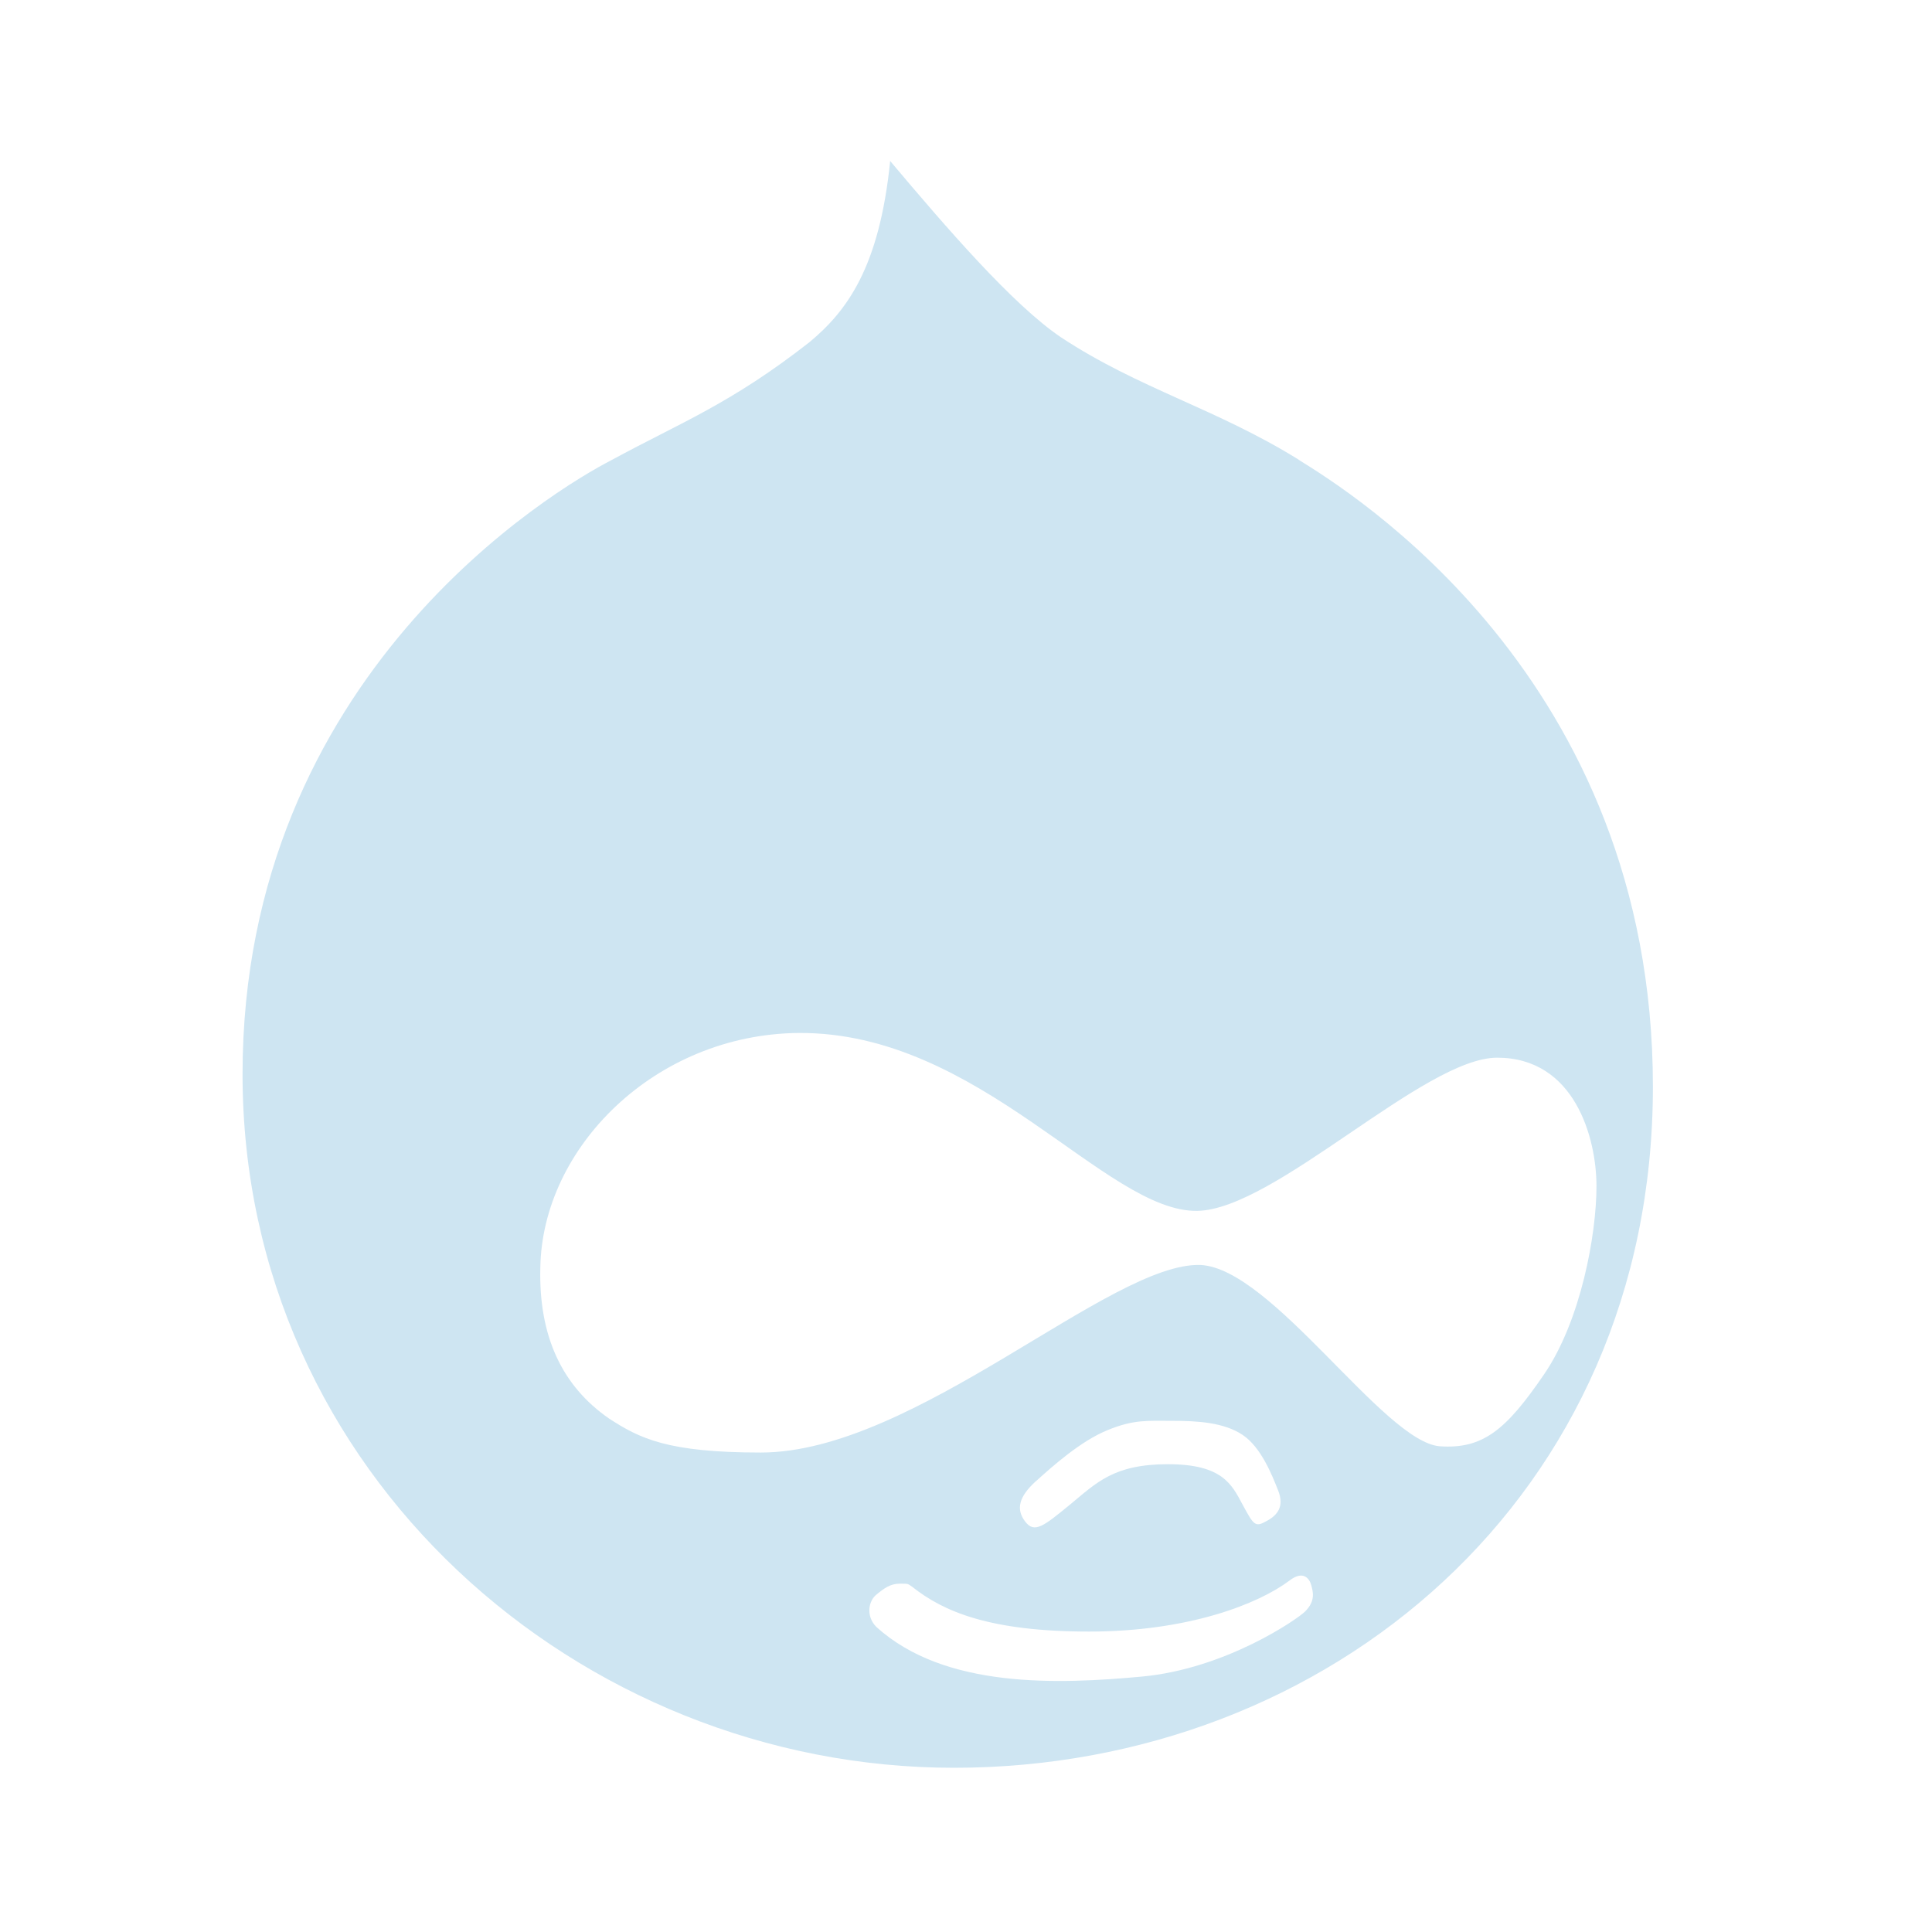 <svg xmlns="http://www.w3.org/2000/svg" width="1em" height="1em" viewBox="-3 -2 24 24"><path fill="#cee5f2" d="M13.134 3.711c-1.022-.635-1.989-.884-2.953-1.52C9.583 1.788 8.754.827 8.058 0c-.134 1.327-.54 1.866-1.003 2.251c-.982.768-1.6.998-2.45 1.46c-.714.366-4.592 2.673-4.592 7.634S4.201 19.96 8.85 19.96c4.65 0 8.683-3.365 8.683-8.46c0-5.096-3.782-7.403-4.4-7.788zm.078 14.308c-.097.096-.984.711-2.026.808c-1.042.096-2.45.153-3.299-.616c-.135-.135-.097-.326 0-.402c.096-.079.173-.136.29-.136c.116 0 .095 0 .154.038c.386.308.964.557 2.198.557c1.236 0 2.105-.344 2.49-.634c.174-.134.25-.019.27.058c.02.077.058.193-.077.327m-3.344-1.618c.213-.193.56-.501.89-.635c.327-.135.499-.116.809-.116c.308 0 .637.02.868.174c.231.154.367.5.442.69c.078.194 0 .309-.153.386c-.134.076-.154.038-.289-.211c-.134-.25-.25-.5-.926-.5c-.675 0-.887.23-1.215.5c-.328.269-.444.365-.56.211c-.116-.153-.077-.308.134-.5zm6.964-3.666c0 .596-.192 1.672-.656 2.345c-.462.674-.75.925-1.293.886c-.695-.059-2.084-2.212-2.971-2.252c-1.118-.037-3.55 2.33-5.46 2.33c-1.159 0-1.505-.174-1.89-.425c-.58-.404-.87-1.019-.85-1.865c.02-1.5 1.427-2.903 3.203-2.922c2.256-.02 3.821 2.229 4.958 2.21c.965-.017 2.818-1.903 3.725-1.903c.964 0 1.234.998 1.234 1.596"/></svg>